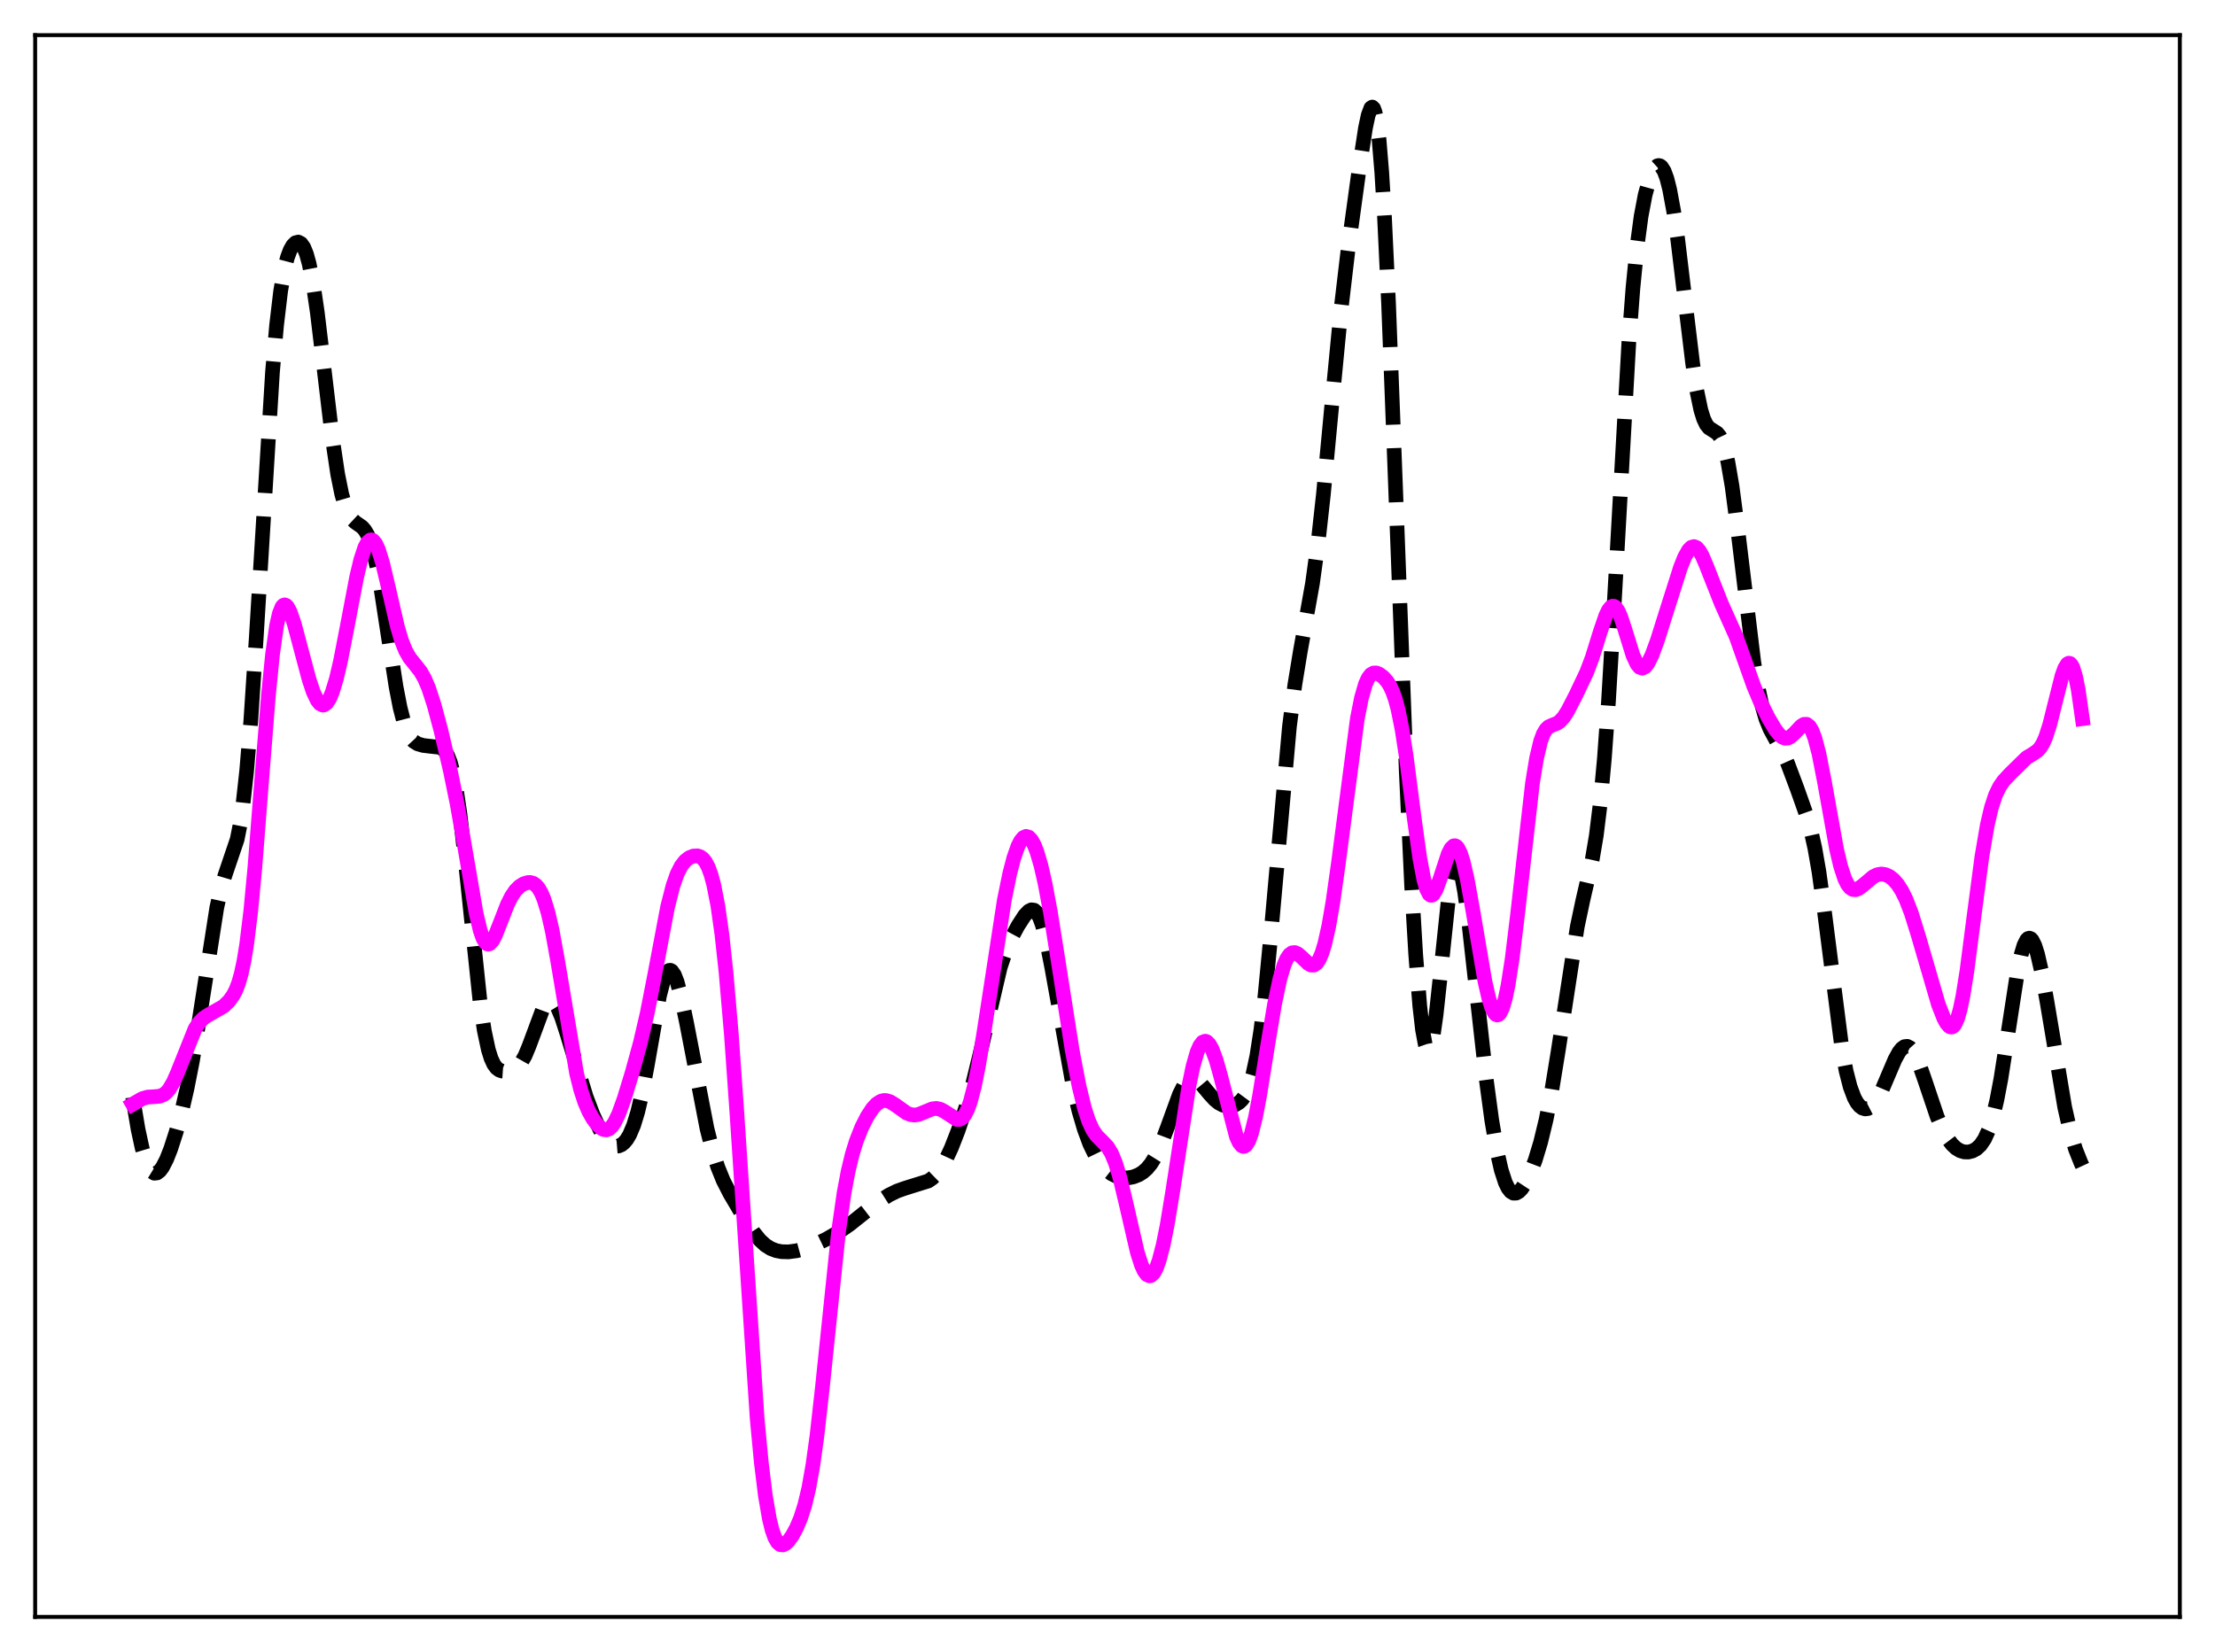 <?xml version="1.0" encoding="utf-8" standalone="no"?>
<!DOCTYPE svg PUBLIC "-//W3C//DTD SVG 1.1//EN"
  "http://www.w3.org/Graphics/SVG/1.1/DTD/svg11.dtd">
<svg xmlns:xlink="http://www.w3.org/1999/xlink" width="453.6pt" height="338.4pt" viewBox="0 0 453.6 338.4" xmlns="http://www.w3.org/2000/svg" version="1.1">
 <defs>
  <style type="text/css">*{stroke-linejoin: round; stroke-linecap: butt}</style>
 </defs>
 <g id="figure_1">
  <g id="patch_1">
   <path d="M 0 338.4 
L 453.6 338.4 
L 453.6 0 
L 0 0 
z
" style="fill: #ffffff"/>
  </g>
  <g id="axes_1">
   <g id="patch_2">
    <path d="M 7.2 331.2 
L 446.4 331.2 
L 446.4 7.2 
L 7.2 7.2 
z
" style="fill: #ffffff"/>
   </g>
   <g id="matplotlib.axis_1"/>
   <g id="matplotlib.axis_2"/>
   <g id="line2d_1">
    <path d="M 27.164 224.724 
L 28.276 231.332 
L 29.11 235.173 
L 29.944 237.949 
L 30.5 239.197 
L 31.056 239.978 
L 31.612 240.318 
L 32.168 240.254 
L 32.725 239.828 
L 33.281 239.084 
L 34.115 237.466 
L 34.949 235.353 
L 36.061 231.911 
L 37.173 227.818 
L 38.285 223.016 
L 39.398 217.366 
L 40.788 209.014 
L 44.402 185.874 
L 45.237 182.131 
L 46.071 179.3 
L 48.573 171.915 
L 49.129 169.116 
L 49.685 165.41 
L 50.519 157.842 
L 51.354 147.728 
L 52.466 130.792 
L 55.802 76.217 
L 56.636 66.654 
L 57.471 59.617 
L 58.305 54.863 
L 58.861 52.727 
L 59.417 51.237 
L 59.973 50.262 
L 60.529 49.72 
L 61.085 49.581 
L 61.641 49.872 
L 62.197 50.657 
L 62.753 52.015 
L 63.309 54.016 
L 64.144 58.287 
L 64.978 63.982 
L 66.368 75.576 
L 68.036 89.617 
L 69.148 97.096 
L 69.983 101.23 
L 70.817 104.079 
L 71.373 105.346 
L 71.929 106.207 
L 72.763 106.984 
L 74.153 107.955 
L 74.709 108.592 
L 75.265 109.534 
L 75.822 110.865 
L 76.378 112.641 
L 77.212 116.192 
L 78.046 120.745 
L 79.436 129.833 
L 81.104 140.658 
L 81.939 144.969 
L 82.773 148.19 
L 83.607 150.33 
L 84.163 151.248 
L 84.719 151.854 
L 85.553 152.372 
L 86.665 152.694 
L 88.334 152.893 
L 90.002 153.068 
L 90.558 153.326 
L 91.114 153.843 
L 91.67 154.749 
L 92.226 156.172 
L 92.782 158.229 
L 93.338 161.003 
L 94.172 166.563 
L 95.285 176.278 
L 98.343 205.538 
L 99.177 211.103 
L 100.011 215.029 
L 100.568 216.802 
L 101.124 218.006 
L 101.68 218.76 
L 102.236 219.184 
L 102.792 219.384 
L 103.626 219.441 
L 104.738 219.244 
L 105.572 218.847 
L 106.128 218.387 
L 106.685 217.718 
L 107.519 216.256 
L 108.353 214.252 
L 111.411 206.025 
L 111.967 205.248 
L 112.523 204.89 
L 113.08 204.973 
L 113.636 205.488 
L 114.192 206.4 
L 115.026 208.387 
L 116.138 211.828 
L 120.031 224.641 
L 121.421 228.305 
L 122.811 231.311 
L 123.923 233.127 
L 124.757 234.074 
L 125.592 234.629 
L 126.148 234.771 
L 126.704 234.727 
L 127.26 234.488 
L 127.816 234.042 
L 128.372 233.369 
L 128.928 232.439 
L 129.762 230.484 
L 130.596 227.755 
L 131.431 224.191 
L 132.543 218.268 
L 135.045 204.001 
L 135.879 200.759 
L 136.435 199.408 
L 136.991 198.779 
L 137.269 198.741 
L 137.548 198.883 
L 138.104 199.682 
L 138.66 201.106 
L 139.494 204.198 
L 140.606 209.537 
L 144.777 231.161 
L 145.889 235.565 
L 147.001 239.081 
L 148.113 241.822 
L 149.503 244.538 
L 152.562 249.729 
L 154.23 252.3 
L 155.62 254.023 
L 156.733 255.044 
L 157.845 255.747 
L 158.957 256.177 
L 160.069 256.388 
L 161.459 256.422 
L 163.128 256.203 
L 164.796 255.755 
L 166.742 255.008 
L 169.245 253.812 
L 171.747 252.37 
L 173.971 250.825 
L 177.03 248.386 
L 180.088 246.029 
L 182.035 244.792 
L 183.703 243.97 
L 185.371 243.379 
L 190.098 241.908 
L 190.932 241.331 
L 191.766 240.52 
L 192.6 239.431 
L 193.713 237.521 
L 194.825 235.123 
L 196.215 231.561 
L 197.883 226.568 
L 199.274 221.69 
L 200.664 216.013 
L 204.834 198.135 
L 205.947 194.812 
L 207.059 192.244 
L 208.449 189.661 
L 209.839 187.516 
L 210.673 186.632 
L 211.229 186.358 
L 211.786 186.437 
L 212.342 186.945 
L 212.898 187.939 
L 213.454 189.444 
L 214.288 192.622 
L 215.4 198.256 
L 219.849 222.998 
L 220.961 227.586 
L 222.073 231.358 
L 223.185 234.353 
L 224.298 236.643 
L 225.41 238.34 
L 226.522 239.57 
L 227.634 240.433 
L 228.746 240.984 
L 229.858 241.256 
L 230.971 241.275 
L 232.083 241.07 
L 233.195 240.635 
L 234.029 240.119 
L 234.863 239.386 
L 235.697 238.376 
L 236.532 237.037 
L 237.644 234.702 
L 239.034 231.028 
L 241.536 224.155 
L 242.371 222.498 
L 242.927 221.71 
L 243.483 221.202 
L 244.039 220.976 
L 244.595 221.015 
L 245.151 221.287 
L 245.985 222.027 
L 247.653 224.036 
L 248.766 225.252 
L 249.6 225.929 
L 250.434 226.368 
L 251.268 226.573 
L 252.102 226.558 
L 252.936 226.318 
L 253.77 225.811 
L 254.326 225.271 
L 254.883 224.513 
L 255.439 223.468 
L 255.995 222.053 
L 256.551 220.177 
L 257.385 216.3 
L 258.219 210.928 
L 259.053 203.957 
L 260.165 192.419 
L 264.058 148.833 
L 265.17 140.22 
L 266.282 133.449 
L 268.785 119.45 
L 269.897 111.349 
L 271.009 101.31 
L 272.677 83.573 
L 274.624 63.346 
L 276.014 51.529 
L 278.238 35.301 
L 279.629 26.22 
L 280.185 23.594 
L 280.741 22.108 
L 281.019 21.927 
L 281.297 22.191 
L 281.575 22.947 
L 281.853 24.238 
L 282.409 28.549 
L 282.965 35.279 
L 283.521 44.408 
L 284.355 62.103 
L 285.746 98.657 
L 287.97 157.776 
L 289.082 181.464 
L 289.916 195.541 
L 290.75 206.061 
L 291.306 210.912 
L 291.863 213.915 
L 292.141 214.707 
L 292.419 215.024 
L 292.697 214.874 
L 292.975 214.272 
L 293.531 211.807 
L 294.087 207.899 
L 294.921 200.205 
L 296.589 184.333 
L 297.145 180.608 
L 297.701 178.21 
L 297.98 177.553 
L 298.258 177.267 
L 298.536 177.345 
L 298.814 177.777 
L 299.37 179.626 
L 299.926 182.621 
L 300.76 188.731 
L 302.15 201.227 
L 304.375 221.177 
L 305.487 229.435 
L 306.599 235.984 
L 307.433 239.647 
L 308.267 242.224 
L 308.823 243.364 
L 309.379 244.078 
L 309.935 244.405 
L 310.492 244.39 
L 311.048 244.077 
L 311.604 243.507 
L 312.438 242.241 
L 313.272 240.546 
L 314.384 237.653 
L 315.496 233.977 
L 316.609 229.377 
L 317.721 223.719 
L 319.111 215.188 
L 323.004 189.815 
L 324.116 184.554 
L 326.062 176.101 
L 326.896 171.158 
L 327.73 164.381 
L 328.564 155.245 
L 329.399 143.582 
L 330.511 124.669 
L 333.569 70.004 
L 334.403 59.004 
L 335.238 50.52 
L 336.072 44.31 
L 336.906 39.911 
L 337.74 36.867 
L 338.296 35.444 
L 338.852 34.47 
L 339.408 33.962 
L 339.686 33.897 
L 339.964 33.966 
L 340.242 34.177 
L 340.798 35.053 
L 341.355 36.572 
L 341.911 38.757 
L 342.745 43.262 
L 343.579 49.076 
L 344.969 60.662 
L 346.637 74.489 
L 347.472 79.972 
L 348.306 83.966 
L 348.862 85.765 
L 349.418 86.949 
L 349.974 87.646 
L 350.808 88.177 
L 351.642 88.708 
L 352.198 89.4 
L 352.754 90.561 
L 353.311 92.314 
L 353.867 94.727 
L 354.701 99.592 
L 355.813 108.035 
L 359.149 135.623 
L 359.984 140.626 
L 360.818 144.486 
L 361.652 147.316 
L 362.486 149.357 
L 363.598 151.406 
L 364.988 153.92 
L 366.101 156.422 
L 368.047 161.609 
L 369.993 167.11 
L 370.827 170.032 
L 371.661 173.771 
L 372.496 178.569 
L 373.608 186.613 
L 377.222 214.964 
L 378.057 219.376 
L 378.891 222.63 
L 379.725 224.858 
L 380.281 225.866 
L 380.837 226.557 
L 381.393 226.972 
L 381.949 227.142 
L 382.505 227.081 
L 383.061 226.796 
L 383.617 226.288 
L 384.452 225.125 
L 385.286 223.53 
L 386.676 220.256 
L 388.066 217.001 
L 388.9 215.487 
L 389.456 214.787 
L 390.012 214.388 
L 390.569 214.322 
L 391.125 214.602 
L 391.681 215.223 
L 392.237 216.162 
L 393.071 218.076 
L 394.183 221.267 
L 396.686 228.701 
L 397.798 231.314 
L 398.91 233.311 
L 399.744 234.412 
L 400.578 235.199 
L 401.412 235.701 
L 402.246 235.952 
L 403.081 235.974 
L 403.915 235.771 
L 404.749 235.316 
L 405.583 234.532 
L 406.417 233.3 
L 407.251 231.465 
L 408.085 228.863 
L 408.92 225.374 
L 409.754 220.979 
L 411.144 212.08 
L 413.09 199.474 
L 413.924 195.483 
L 414.48 193.63 
L 415.037 192.513 
L 415.315 192.242 
L 415.593 192.163 
L 415.871 192.273 
L 416.149 192.567 
L 416.705 193.683 
L 417.261 195.437 
L 418.095 199.068 
L 419.207 205.241 
L 422.822 226.79 
L 423.934 231.691 
L 425.046 235.42 
L 426.158 238.22 
L 426.436 238.821 
L 426.436 238.821 
" clip-path="url(#p63867473e8)" style="fill: none; stroke-dasharray: 11.1,4.8; stroke-dashoffset: 0; stroke: #000000; stroke-width: 3"/>
   </g>
   <g id="line2d_2">
    <path d="M 27.164 226.184 
L 29.11 225.049 
L 30.222 224.72 
L 31.612 224.639 
L 32.725 224.538 
L 33.559 224.19 
L 34.115 223.739 
L 34.671 223.074 
L 35.505 221.649 
L 36.339 219.761 
L 39.954 210.723 
L 40.788 209.455 
L 41.622 208.592 
L 42.456 208.024 
L 45.793 206.12 
L 46.905 205.038 
L 47.739 203.882 
L 48.295 202.817 
L 48.851 201.383 
L 49.407 199.438 
L 49.963 196.829 
L 50.519 193.417 
L 51.354 186.602 
L 52.188 177.77 
L 53.578 160.008 
L 54.968 142.466 
L 55.802 134.101 
L 56.636 128.191 
L 57.193 125.703 
L 57.749 124.312 
L 58.027 123.991 
L 58.305 123.895 
L 58.583 124.001 
L 58.861 124.29 
L 59.417 125.33 
L 60.251 127.749 
L 61.641 132.963 
L 63.309 139.219 
L 64.144 141.708 
L 64.978 143.471 
L 65.534 144.162 
L 66.09 144.426 
L 66.368 144.392 
L 66.924 143.984 
L 67.48 143.125 
L 68.036 141.823 
L 68.87 139.093 
L 69.705 135.546 
L 71.095 128.403 
L 73.041 118.19 
L 73.875 114.688 
L 74.709 112.148 
L 75.265 111.097 
L 75.822 110.609 
L 76.1 110.582 
L 76.378 110.7 
L 76.934 111.363 
L 77.49 112.566 
L 78.324 115.239 
L 79.436 119.911 
L 81.382 128.37 
L 82.217 131.18 
L 83.051 133.271 
L 83.885 134.732 
L 84.997 136.119 
L 86.109 137.532 
L 86.943 138.988 
L 87.777 140.946 
L 88.89 144.347 
L 90.28 149.548 
L 92.226 157.857 
L 93.616 164.656 
L 95.007 172.528 
L 97.509 187.11 
L 98.343 190.596 
L 98.899 192.184 
L 99.455 193.116 
L 99.733 193.334 
L 100.011 193.392 
L 100.289 193.299 
L 100.846 192.707 
L 101.402 191.675 
L 102.514 188.86 
L 103.904 185.286 
L 104.738 183.616 
L 105.572 182.394 
L 106.406 181.56 
L 107.241 181.031 
L 108.075 180.77 
L 108.631 180.763 
L 109.187 180.926 
L 109.743 181.304 
L 110.299 181.949 
L 110.855 182.911 
L 111.411 184.235 
L 112.245 186.966 
L 113.08 190.613 
L 114.192 196.736 
L 118.084 219.89 
L 118.919 223.213 
L 119.753 225.761 
L 120.587 227.685 
L 121.421 229.159 
L 122.255 230.293 
L 123.089 231.086 
L 123.645 231.38 
L 124.201 231.438 
L 124.757 231.222 
L 125.314 230.708 
L 125.87 229.892 
L 126.704 228.147 
L 127.816 225.075 
L 129.484 219.629 
L 131.152 213.536 
L 132.543 207.537 
L 133.933 200.442 
L 136.713 185.783 
L 137.826 181.415 
L 138.66 179.04 
L 139.494 177.39 
L 140.328 176.324 
L 141.162 175.68 
L 141.996 175.346 
L 142.83 175.306 
L 143.386 175.485 
L 143.943 175.887 
L 144.499 176.583 
L 145.055 177.649 
L 145.611 179.17 
L 146.167 181.228 
L 147.001 185.497 
L 147.835 191.381 
L 148.669 199.033 
L 149.782 212.019 
L 150.894 227.803 
L 155.064 290.688 
L 155.899 299.523 
L 156.733 306.324 
L 157.567 311.165 
L 158.123 313.41 
L 158.679 314.968 
L 159.235 315.933 
L 159.791 316.399 
L 160.347 316.455 
L 160.903 316.182 
L 161.459 315.649 
L 162.294 314.475 
L 163.128 312.92 
L 163.962 310.936 
L 164.796 308.334 
L 165.63 304.829 
L 166.464 300.142 
L 167.298 294.125 
L 168.411 284.216 
L 171.747 252.077 
L 172.859 244.327 
L 173.693 239.885 
L 174.528 236.433 
L 175.362 233.73 
L 176.474 230.918 
L 177.586 228.714 
L 178.698 227.024 
L 179.532 226.125 
L 180.366 225.581 
L 180.923 225.423 
L 181.479 225.423 
L 182.313 225.684 
L 183.425 226.384 
L 185.649 227.974 
L 186.483 228.31 
L 187.318 228.405 
L 188.152 228.262 
L 189.264 227.812 
L 190.932 227.127 
L 191.766 227.041 
L 192.6 227.227 
L 193.435 227.676 
L 195.937 229.296 
L 196.493 229.29 
L 197.049 228.983 
L 197.605 228.308 
L 198.161 227.21 
L 198.717 225.655 
L 199.552 222.448 
L 200.386 218.263 
L 201.498 211.494 
L 205.669 184.374 
L 206.781 178.944 
L 207.615 175.731 
L 208.449 173.349 
L 209.005 172.256 
L 209.561 171.576 
L 210.117 171.316 
L 210.673 171.478 
L 211.229 172.061 
L 211.786 173.057 
L 212.342 174.459 
L 213.176 177.291 
L 214.01 180.943 
L 215.122 186.908 
L 216.79 197.423 
L 219.571 215.134 
L 220.961 222.411 
L 222.073 226.968 
L 222.907 229.539 
L 223.742 231.388 
L 224.576 232.629 
L 225.688 233.736 
L 226.8 234.904 
L 227.634 236.274 
L 228.468 238.312 
L 229.302 241.077 
L 230.415 245.687 
L 232.917 256.536 
L 233.751 259.123 
L 234.307 260.337 
L 234.863 261.086 
L 235.419 261.342 
L 235.697 261.279 
L 236.254 260.768 
L 236.81 259.742 
L 237.366 258.213 
L 238.2 255.02 
L 239.034 250.854 
L 240.146 244.105 
L 243.483 222.39 
L 244.317 218.397 
L 245.151 215.494 
L 245.707 214.218 
L 246.263 213.479 
L 246.819 213.267 
L 247.097 213.353 
L 247.653 213.891 
L 248.209 214.883 
L 249.044 217.119 
L 249.878 220.07 
L 253.214 232.858 
L 253.77 234.055 
L 254.326 234.716 
L 254.605 234.825 
L 254.883 234.78 
L 255.161 234.576 
L 255.717 233.691 
L 256.273 232.182 
L 257.107 228.849 
L 257.941 224.468 
L 259.609 214.071 
L 261 205.735 
L 262.112 200.475 
L 262.946 197.68 
L 263.502 196.401 
L 264.058 195.574 
L 264.614 195.163 
L 265.17 195.112 
L 265.726 195.35 
L 266.56 196.064 
L 267.951 197.398 
L 268.507 197.684 
L 269.063 197.683 
L 269.619 197.31 
L 270.175 196.496 
L 270.731 195.192 
L 271.287 193.37 
L 272.121 189.653 
L 272.955 184.824 
L 274.068 176.949 
L 277.96 147.23 
L 278.794 143.007 
L 279.629 140.111 
L 280.185 138.892 
L 280.741 138.169 
L 281.297 137.853 
L 281.853 137.846 
L 282.409 138.06 
L 283.243 138.668 
L 284.077 139.598 
L 284.633 140.474 
L 285.189 141.654 
L 285.746 143.24 
L 286.302 145.323 
L 287.136 149.496 
L 287.97 154.891 
L 289.638 167.782 
L 290.75 175.748 
L 291.585 180.18 
L 292.141 182.12 
L 292.697 183.176 
L 292.975 183.376 
L 293.253 183.368 
L 293.531 183.166 
L 294.087 182.255 
L 294.921 179.976 
L 296.589 174.88 
L 297.145 173.789 
L 297.701 173.259 
L 297.98 173.231 
L 298.258 173.369 
L 298.536 173.676 
L 299.092 174.789 
L 299.648 176.531 
L 300.482 180.162 
L 301.594 186.354 
L 304.097 201.046 
L 304.931 204.668 
L 305.487 206.407 
L 306.043 207.508 
L 306.321 207.798 
L 306.599 207.906 
L 306.877 207.825 
L 307.155 207.553 
L 307.711 206.422 
L 308.267 204.507 
L 308.823 201.827 
L 309.657 196.481 
L 310.77 187.367 
L 313.828 160.427 
L 314.662 155.328 
L 315.496 151.826 
L 316.052 150.33 
L 316.609 149.39 
L 317.165 148.862 
L 317.999 148.491 
L 318.833 148.176 
L 319.389 147.812 
L 320.223 146.909 
L 321.057 145.598 
L 322.726 142.356 
L 324.95 137.66 
L 326.062 134.708 
L 327.73 129.35 
L 328.843 126.096 
L 329.399 124.951 
L 329.955 124.288 
L 330.233 124.162 
L 330.511 124.18 
L 330.789 124.343 
L 331.345 125.089 
L 331.901 126.331 
L 332.735 128.852 
L 334.403 134.228 
L 335.238 136.039 
L 335.794 136.693 
L 336.35 136.869 
L 336.906 136.583 
L 337.462 135.882 
L 338.296 134.203 
L 339.408 131.179 
L 341.355 124.997 
L 344.135 116.24 
L 344.969 114.151 
L 345.803 112.662 
L 346.359 112.107 
L 346.915 111.951 
L 347.472 112.206 
L 348.028 112.852 
L 348.584 113.838 
L 349.418 115.783 
L 352.476 123.543 
L 355.535 130.38 
L 357.203 135.077 
L 359.149 140.553 
L 360.54 143.85 
L 362.208 147.187 
L 363.598 149.507 
L 364.432 150.54 
L 364.988 150.993 
L 365.544 151.216 
L 366.101 151.193 
L 366.657 150.929 
L 367.491 150.179 
L 368.881 148.7 
L 369.437 148.367 
L 369.993 148.364 
L 370.549 148.793 
L 371.105 149.726 
L 371.661 151.196 
L 372.496 154.375 
L 373.608 160.053 
L 376.11 173.965 
L 376.944 177.471 
L 377.778 180.005 
L 378.335 181.138 
L 378.891 181.855 
L 379.447 182.203 
L 380.003 182.242 
L 380.559 182.04 
L 381.393 181.442 
L 383.617 179.572 
L 384.452 179.168 
L 385.286 179.024 
L 386.12 179.148 
L 386.954 179.539 
L 387.788 180.201 
L 388.622 181.161 
L 389.456 182.458 
L 390.291 184.136 
L 391.403 187.002 
L 392.793 191.464 
L 396.964 205.76 
L 398.076 208.591 
L 398.632 209.61 
L 399.188 210.238 
L 399.466 210.37 
L 399.744 210.362 
L 400.022 210.201 
L 400.3 209.875 
L 400.856 208.689 
L 401.412 206.757 
L 401.968 204.087 
L 402.803 198.859 
L 404.193 188.125 
L 405.861 175.483 
L 406.973 168.987 
L 407.807 165.421 
L 408.641 162.882 
L 409.476 161.148 
L 410.31 159.947 
L 411.7 158.453 
L 415.037 155.188 
L 416.427 154.354 
L 417.261 153.768 
L 417.817 153.157 
L 418.373 152.258 
L 418.929 151.004 
L 419.763 148.414 
L 420.875 143.953 
L 422.266 138.436 
L 422.822 136.882 
L 423.378 135.99 
L 423.656 135.84 
L 423.934 135.909 
L 424.212 136.207 
L 424.49 136.744 
L 425.046 138.549 
L 425.602 141.327 
L 426.436 147.209 
L 426.436 147.209 
" clip-path="url(#p63867473e8)" style="fill: none; stroke: #ff00ff; stroke-width: 3; stroke-linecap: square"/>
   </g>
   <g id="patch_3">
    <path d="M 7.2 331.2 
L 7.2 7.2 
" style="fill: none; stroke: #000000; stroke-width: 0.8; stroke-linejoin: miter; stroke-linecap: square"/>
   </g>
   <g id="patch_4">
    <path d="M 446.4 331.2 
L 446.4 7.2 
" style="fill: none; stroke: #000000; stroke-width: 0.8; stroke-linejoin: miter; stroke-linecap: square"/>
   </g>
   <g id="patch_5">
    <path d="M 7.2 331.2 
L 446.4 331.2 
" style="fill: none; stroke: #000000; stroke-width: 0.8; stroke-linejoin: miter; stroke-linecap: square"/>
   </g>
   <g id="patch_6">
    <path d="M 7.2 7.2 
L 446.4 7.2 
" style="fill: none; stroke: #000000; stroke-width: 0.8; stroke-linejoin: miter; stroke-linecap: square"/>
   </g>
  </g>
 </g>
 <defs>
  <clipPath id="p63867473e8">
   <rect x="7.2" y="7.2" width="439.2" height="324"/>
  </clipPath>
 </defs>
</svg>
